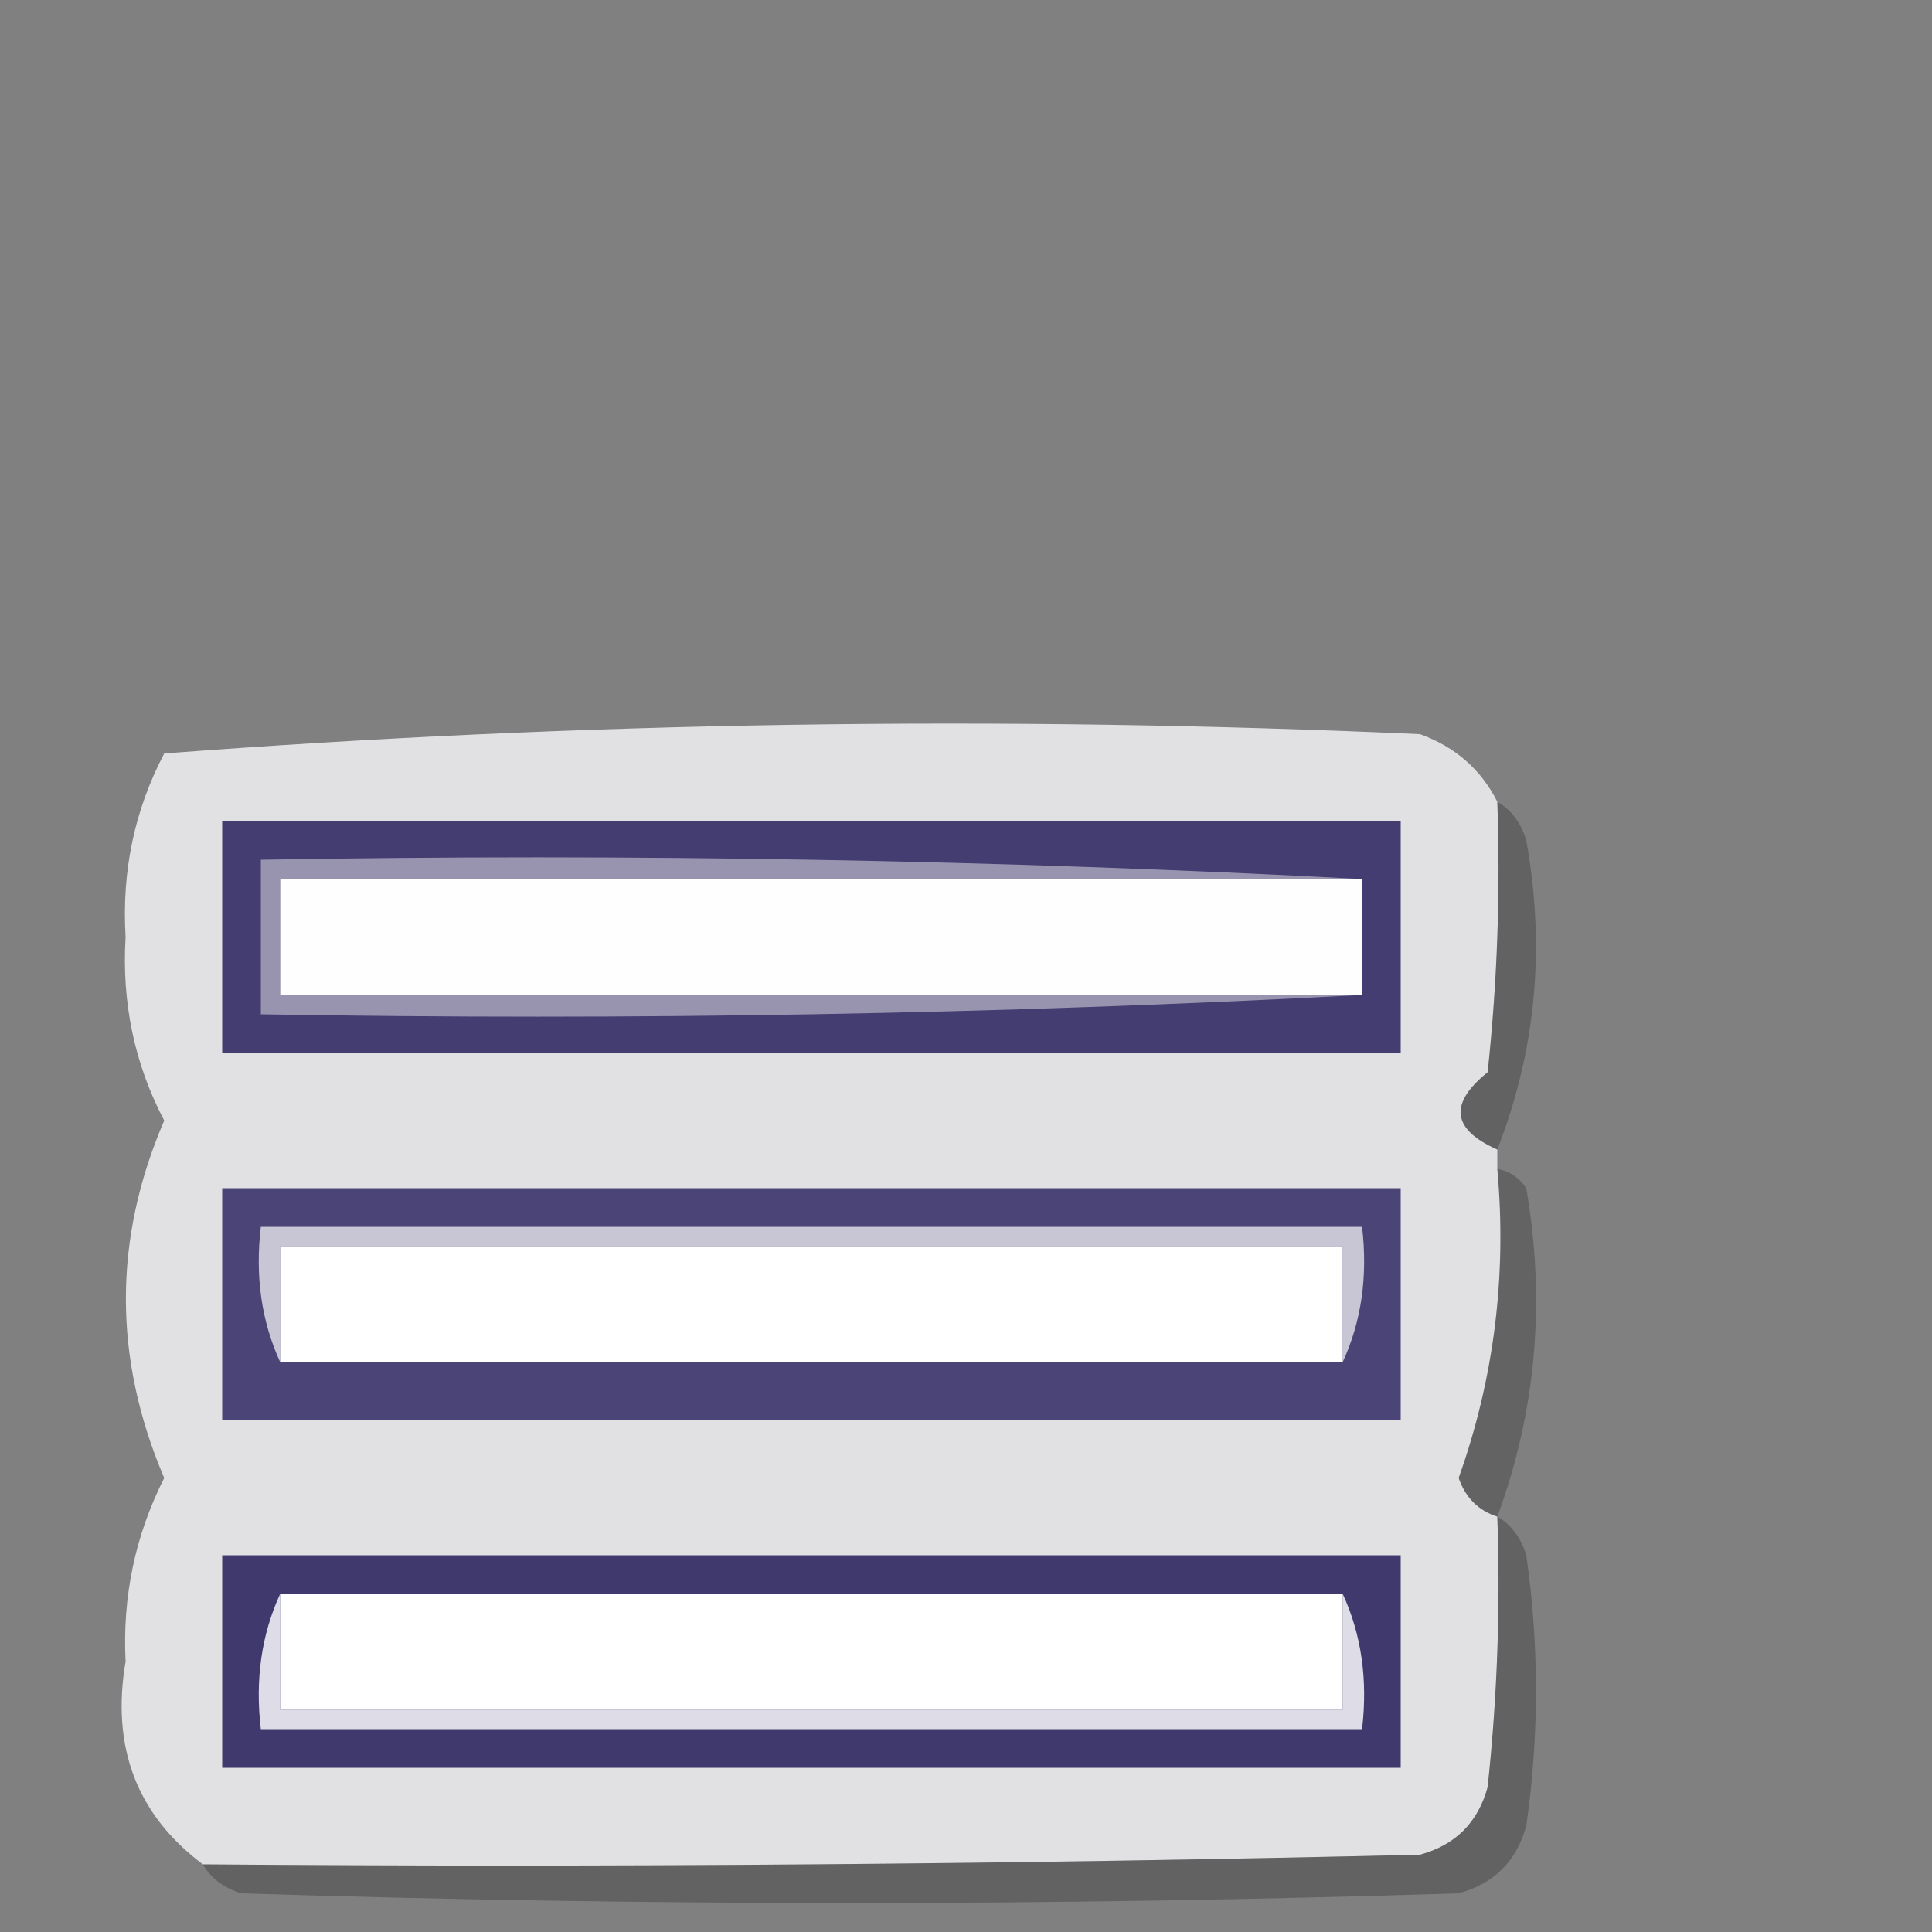 <?xml version="1.0" encoding="UTF-8"?>
<!DOCTYPE svg PUBLIC "-//W3C//DTD SVG 1.1//EN" "http://www.w3.org/Graphics/SVG/1.1/DTD/svg11.dtd">
<svg xmlns="http://www.w3.org/2000/svg" version="1.1" width="100px" height="100px" style="shape-rendering:geometricPrecision; text-rendering:geometricPrecision; image-rendering:optimizeQuality; fill-rule:evenodd; clip-rule:evenodd" xmlns:xlink="http://www.w3.org/1999/xlink">
<rect width="100%" height="100%" fill="#808080" stroke="none"/>
<g><path style="opacity:0.951" fill="#e6e6e9" d="M 77.5,41.5 C 77.666,46.178 77.499,50.845 77,55.5C 74.981,57.124 75.148,58.457 77.5,59.5C 77.5,59.833 77.5,60.167 77.5,60.5C 78,66.028 77.333,71.362 75.5,76.5C 75.856,77.522 76.522,78.189 77.5,78.5C 77.666,83.178 77.499,87.845 77,92.5C 76.5,94.333 75.333,95.5 73.5,96C 52.503,96.5 31.503,96.667 10.5,96.5C 7.079,93.932 5.746,90.432 6.5,86C 6.333,82.63 6.999,79.463 8.5,76.5C 5.854,70.302 5.854,64.135 8.5,58C 6.962,55.072 6.296,51.906 6.5,48.5C 6.296,45.094 6.962,41.928 8.5,39C 30.078,37.356 51.745,37.023 73.5,38C 75.324,38.66 76.657,39.827 77.5,41.5 Z"/></g>
<g><path style="opacity:0.236" fill="#020202" d="M 77.5,41.5 C 78.222,41.917 78.722,42.584 79,43.5C 79.998,49.05 79.498,54.383 77.5,59.5C 75.148,58.457 74.981,57.124 77,55.5C 77.499,50.845 77.666,46.178 77.5,41.5 Z"/></g>
<g><path style="opacity:1" fill="#443d71" d="M 11.5,42.5 C 31.833,42.5 52.167,42.5 72.5,42.5C 72.5,46.5 72.5,50.5 72.5,54.5C 52.167,54.5 31.833,54.5 11.5,54.5C 11.5,50.5 11.5,46.5 11.5,42.5 Z"/></g>
<g><path style="opacity:1" fill="#9894b0" d="M 70.5,45.5 C 51.833,45.5 33.167,45.5 14.5,45.5C 14.5,47.5 14.5,49.5 14.5,51.5C 33.167,51.5 51.833,51.5 70.5,51.5C 51.674,52.497 32.674,52.83 13.5,52.5C 13.5,49.833 13.5,47.167 13.5,44.5C 32.674,44.17 51.674,44.503 70.5,45.5 Z"/></g>
<g><path style="opacity:1" fill="#fefefe" d="M 70.5,45.5 C 70.5,47.5 70.5,49.5 70.5,51.5C 51.833,51.5 33.167,51.5 14.5,51.5C 14.5,49.5 14.5,47.5 14.5,45.5C 33.167,45.5 51.833,45.5 70.5,45.5 Z"/></g>
<g><path style="opacity:0.224" fill="#040404" d="M 77.5,60.5 C 78.117,60.611 78.617,60.944 79,61.5C 80.01,67.38 79.51,73.046 77.5,78.5C 76.522,78.189 75.856,77.522 75.5,76.5C 77.333,71.362 78,66.028 77.5,60.5 Z"/></g>
<g><path style="opacity:1" fill="#4b4476" d="M 11.5,61.5 C 31.833,61.5 52.167,61.5 72.5,61.5C 72.5,65.5 72.5,69.5 72.5,73.5C 52.167,73.5 31.833,73.5 11.5,73.5C 11.5,69.5 11.5,65.5 11.5,61.5 Z"/></g>
<g><path style="opacity:1" fill="#c8c6d5" d="M 69.5,70.5 C 69.5,68.5 69.5,66.5 69.5,64.5C 51.167,64.5 32.833,64.5 14.5,64.5C 14.5,66.5 14.5,68.5 14.5,70.5C 13.532,68.393 13.198,66.059 13.5,63.5C 32.5,63.5 51.5,63.5 70.5,63.5C 70.802,66.059 70.468,68.393 69.5,70.5 Z"/></g>
<g><path style="opacity:1" fill="#fefffe" d="M 69.5,70.5 C 51.167,70.5 32.833,70.5 14.5,70.5C 14.5,68.5 14.5,66.5 14.5,64.5C 32.833,64.5 51.167,64.5 69.5,64.5C 69.5,66.5 69.5,68.5 69.5,70.5 Z"/></g>
<g><path style="opacity:0.238" fill="#010101" d="M 77.5,78.5 C 78.222,78.918 78.722,79.584 79,80.5C 79.667,85.167 79.667,89.833 79,94.5C 78.5,96.333 77.333,97.5 75.5,98C 54.5,98.667 33.5,98.667 12.5,98C 11.584,97.722 10.918,97.222 10.5,96.5C 31.503,96.667 52.503,96.5 73.5,96C 75.333,95.5 76.5,94.333 77,92.5C 77.499,87.845 77.666,83.178 77.5,78.5 Z"/></g>
<g><path style="opacity:1" fill="#40396e" d="M 11.5,80.5 C 31.833,80.5 52.167,80.5 72.5,80.5C 72.5,84.167 72.5,87.833 72.5,91.5C 52.167,91.5 31.833,91.5 11.5,91.5C 11.5,87.833 11.5,84.167 11.5,80.5 Z"/></g>
<g><path style="opacity:1" fill="#dedce6" d="M 14.5,82.5 C 14.5,84.5 14.5,86.5 14.5,88.5C 32.833,88.5 51.167,88.5 69.5,88.5C 69.5,86.5 69.5,84.5 69.5,82.5C 70.468,84.607 70.802,86.941 70.5,89.5C 51.5,89.5 32.5,89.5 13.5,89.5C 13.198,86.941 13.532,84.607 14.5,82.5 Z"/></g>
<g><path style="opacity:1" fill="#fefffe" d="M 14.5,82.5 C 32.833,82.5 51.167,82.5 69.5,82.5C 69.5,84.5 69.5,86.5 69.5,88.5C 51.167,88.5 32.833,88.5 14.5,88.5C 14.5,86.5 14.5,84.5 14.5,82.5 Z"/></g>
</svg>
